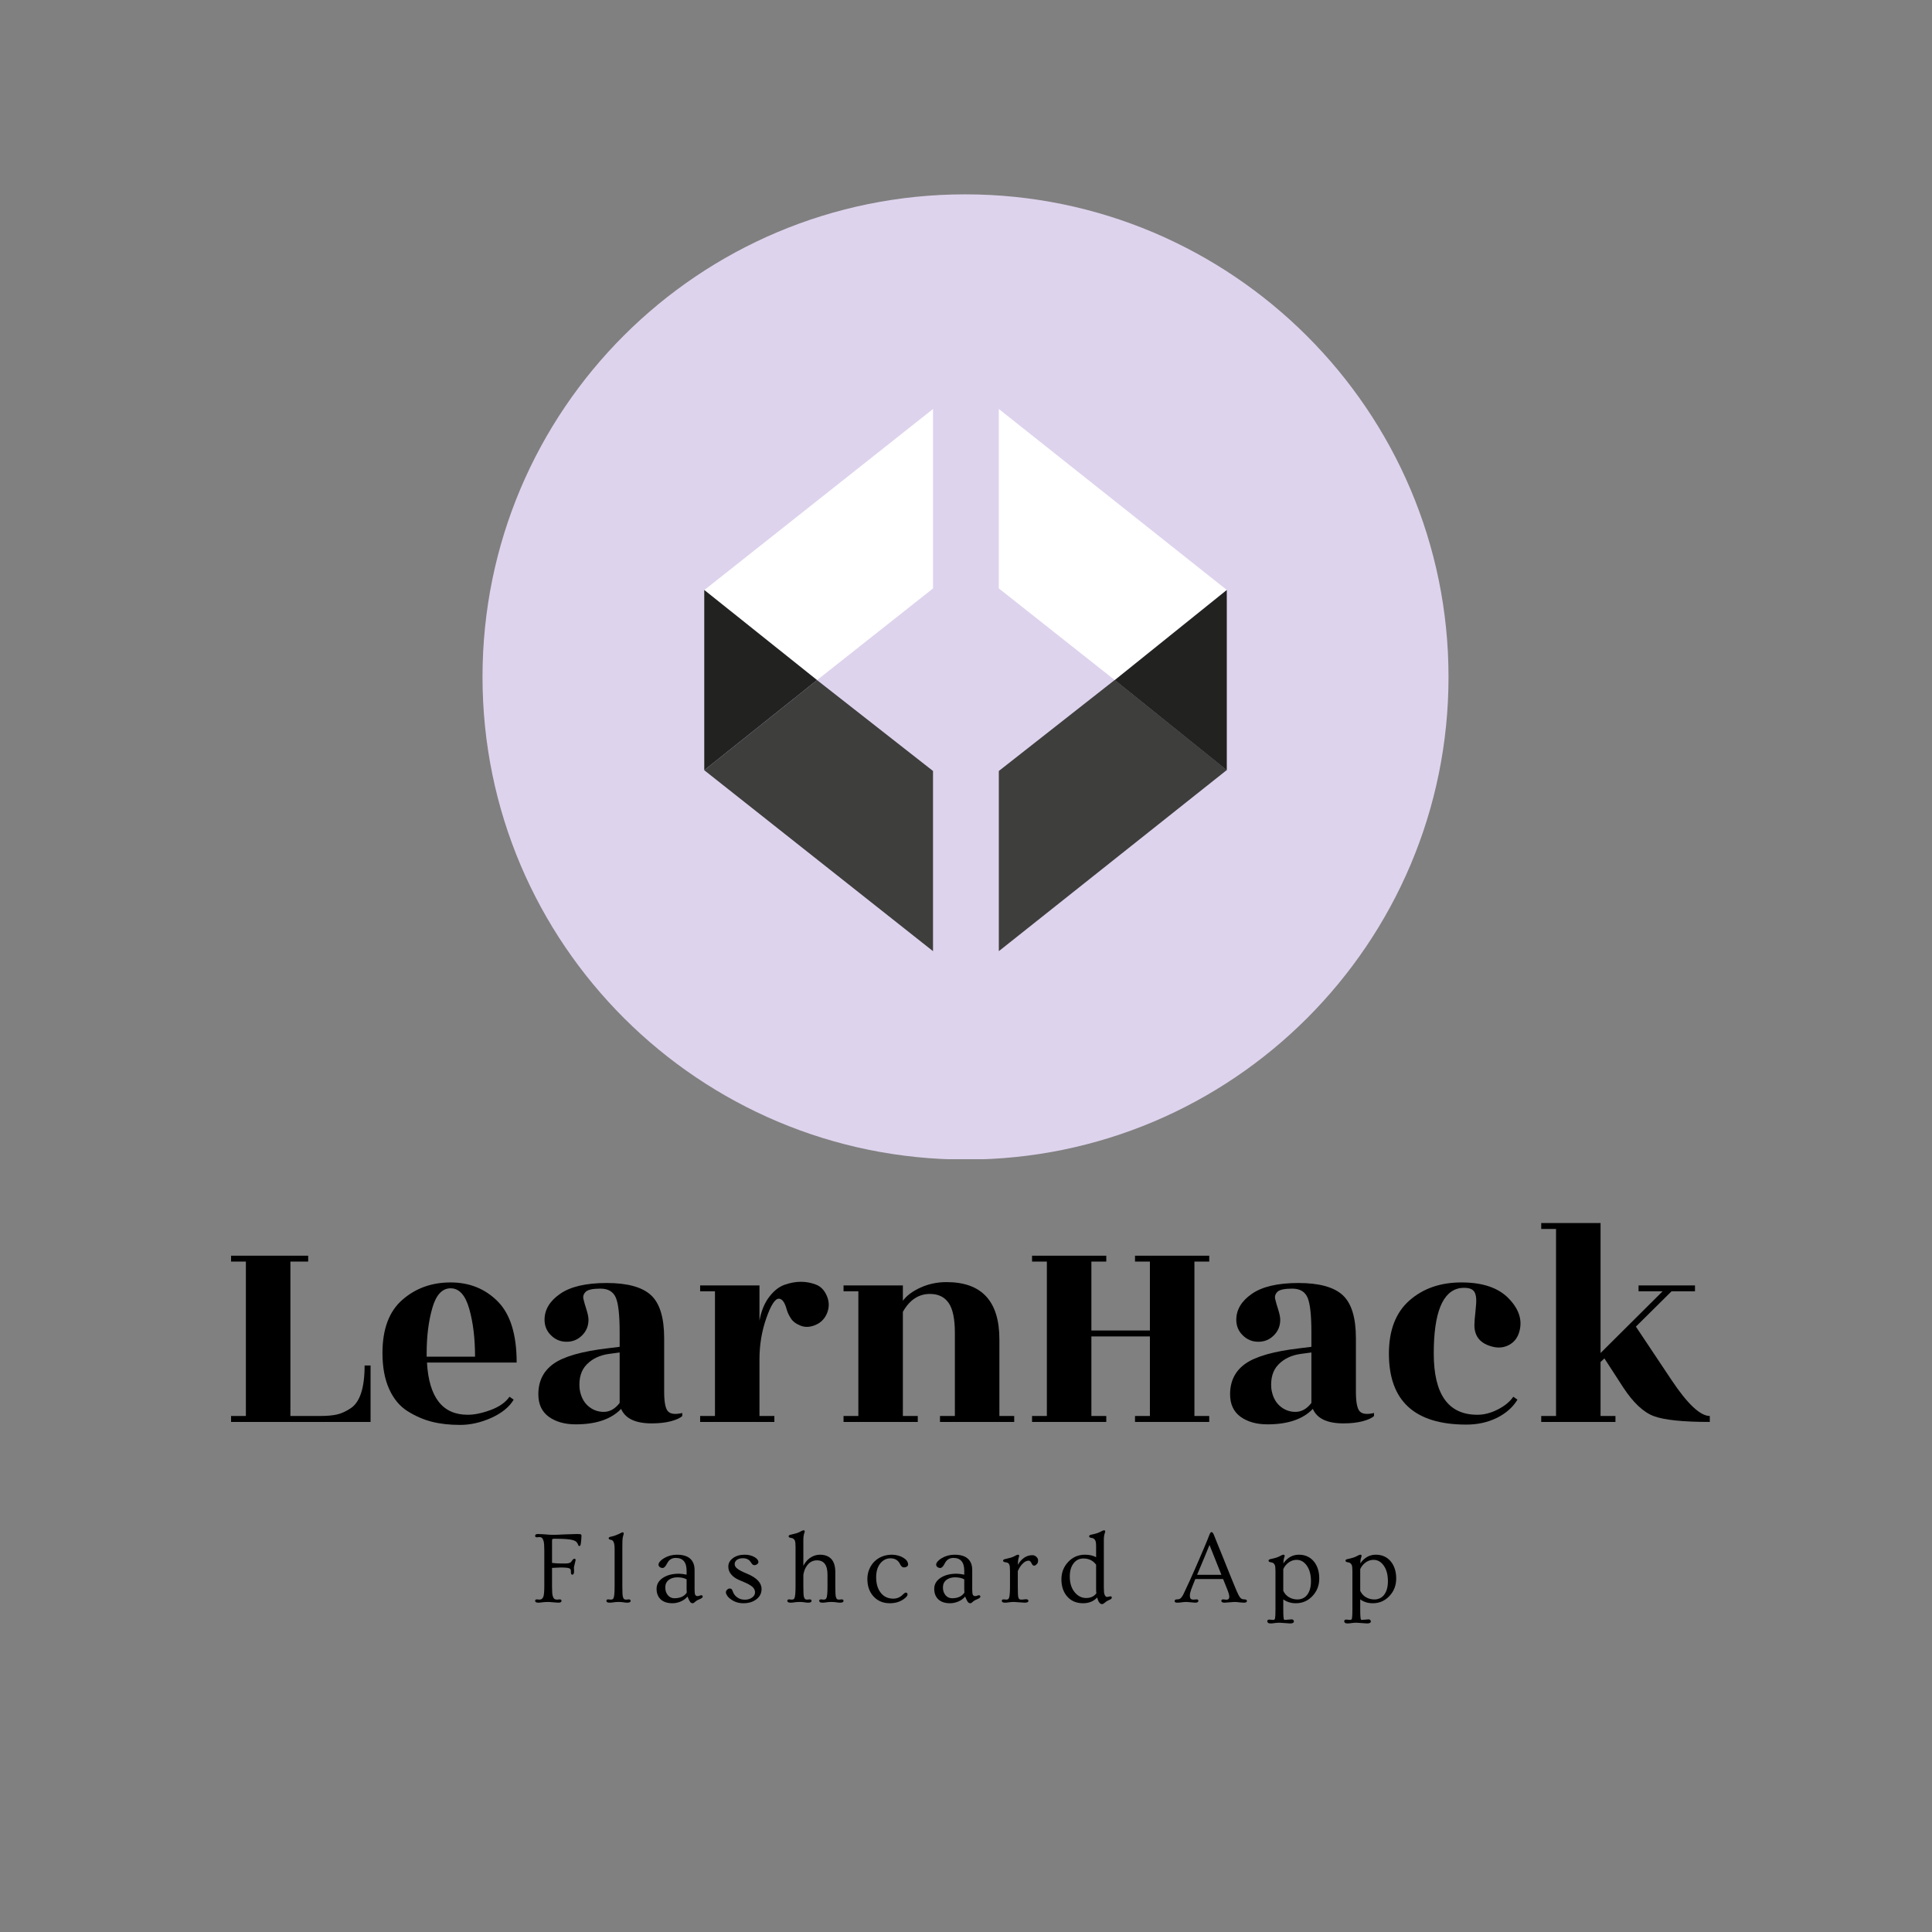 <?xml version="1.0" encoding="UTF-8"?><svg xmlns="http://www.w3.org/2000/svg" xmlns:xlink="http://www.w3.org/1999/xlink" contentScriptType="text/ecmascript" width="375" zoomAndPan="magnify" contentStyleType="text/css" viewBox="0 0 375 375" height="375" preserveAspectRatio="xMidYMid meet" version="1.0"><rect x="0" y="0" width="375" height="375" fill="#808080" stroke="none"/><defs><g><g id="glyph-0-0"/><g id="glyph-0-1"><path d="M 28.234 -10.953 L 29.391 -10.953 L 29.391 0 L 2.312 0 L 2.312 -1.156 L 5.188 -1.156 L 5.188 -31.125 L 2.312 -31.125 L 2.312 -32.266 L 17.281 -32.266 L 17.281 -31.125 L 13.828 -31.125 L 13.828 -1.156 L 19.594 -1.156 C 20.895 -1.156 21.977 -1.25 22.844 -1.438 C 23.707 -1.633 24.602 -2.039 25.531 -2.656 C 27.332 -3.844 28.234 -6.609 28.234 -10.953 Z M 28.234 -10.953 "/></g><g id="glyph-0-2"><path d="M 27.781 -11.531 L 10.375 -11.531 C 10.758 -4.77 13.391 -1.391 18.266 -1.391 C 19.566 -1.391 21.051 -1.695 22.719 -2.312 C 24.395 -2.926 25.617 -3.785 26.391 -4.891 L 27.203 -4.328 C 26.359 -2.898 24.914 -1.723 22.875 -0.797 C 20.844 0.117 18.816 0.578 16.797 0.578 C 14.773 0.578 12.957 0.375 11.344 -0.031 C 9.738 -0.438 8.164 -1.117 6.625 -2.078 C 5.094 -3.035 3.895 -4.473 3.031 -6.391 C 2.164 -8.316 1.734 -10.645 1.734 -13.375 C 1.734 -18.02 3.02 -21.461 5.594 -23.703 C 8.164 -25.953 11.285 -27.078 14.953 -27.078 C 18.617 -27.078 21.672 -25.848 24.109 -23.391 C 26.555 -20.93 27.781 -16.977 27.781 -11.531 Z M 10.312 -12.672 L 19.703 -12.672 C 19.703 -16.211 19.328 -19.305 18.578 -21.953 C 17.828 -24.609 16.625 -25.938 14.969 -25.938 C 13.32 -25.938 12.133 -24.656 11.406 -22.094 C 10.676 -19.539 10.312 -16.613 10.312 -13.312 Z M 10.312 -12.672 "/></g><g id="glyph-0-3"><path d="M 30.25 -1.156 C 29.863 -0.77 29.133 -0.43 28.062 -0.141 C 26.988 0.141 25.738 0.281 24.312 0.281 C 21.164 0.281 19.188 -0.656 18.375 -2.531 C 16.457 -0.531 13.52 0.469 9.562 0.469 C 7.445 0.469 5.707 -0.02 4.344 -1 C 2.988 -1.988 2.312 -3.441 2.312 -5.359 C 2.312 -7.93 3.305 -9.914 5.297 -11.312 C 7.297 -12.719 10.797 -13.711 15.797 -14.297 L 18.094 -14.578 L 18.094 -17.406 C 18.094 -20.75 17.844 -22.992 17.344 -24.141 C 16.844 -25.297 15.852 -25.875 14.375 -25.875 C 12.895 -25.875 11.941 -25.672 11.516 -25.266 C 11.098 -24.859 10.945 -24.395 11.062 -23.875 C 11.176 -23.363 11.367 -22.688 11.641 -21.844 C 11.91 -21 12.047 -20.328 12.047 -19.828 C 12.047 -18.629 11.629 -17.617 10.797 -16.797 C 9.973 -15.973 8.973 -15.562 7.797 -15.562 C 6.629 -15.562 5.625 -15.973 4.781 -16.797 C 3.938 -17.617 3.516 -18.629 3.516 -19.828 C 3.516 -21.785 4.52 -23.461 6.531 -24.859 C 8.551 -26.266 11.566 -26.969 15.578 -26.969 C 19.598 -26.969 22.461 -26.18 24.172 -24.609 C 25.879 -23.035 26.734 -20.25 26.734 -16.25 L 26.734 -5.875 C 26.734 -3.844 26.984 -2.566 27.484 -2.047 C 27.984 -1.523 28.906 -1.422 30.25 -1.734 Z M 10.312 -6.516 C 10.508 -5.055 11.047 -3.93 11.922 -3.141 C 12.805 -2.348 13.832 -1.953 15 -1.953 C 16.176 -1.953 17.207 -2.531 18.094 -3.688 L 18.094 -13.484 L 16.016 -13.203 C 14.254 -12.961 12.82 -12.285 11.719 -11.172 C 10.625 -10.066 10.156 -8.516 10.312 -6.516 Z M 10.312 -6.516 "/></g><g id="glyph-0-4"><path d="M 16.719 0 L 2.312 0 L 2.312 -1.156 L 5.188 -1.156 L 5.188 -25.359 L 2.312 -25.359 L 2.312 -26.5 L 13.828 -26.5 L 13.828 -19.656 C 14.172 -21.531 14.797 -23.062 15.703 -24.25 C 16.609 -25.445 17.609 -26.238 18.703 -26.625 C 19.797 -27.008 20.848 -27.203 21.859 -27.203 C 22.879 -27.203 23.859 -27.02 24.797 -26.656 C 25.742 -26.289 26.445 -25.555 26.906 -24.453 C 27.375 -23.359 27.395 -22.266 26.969 -21.172 C 26.539 -20.078 25.801 -19.301 24.75 -18.844 C 23.695 -18.383 22.727 -18.328 21.844 -18.672 C 20.957 -19.016 20.32 -19.484 19.938 -20.078 C 19.551 -20.672 19.281 -21.238 19.125 -21.781 C 18.75 -23.207 18.234 -23.922 17.578 -23.922 C 16.848 -23.922 16.039 -22.66 15.156 -20.141 C 14.27 -17.617 13.828 -14.957 13.828 -12.156 L 13.828 -1.156 L 16.719 -1.156 Z M 16.719 0 "/></g><g id="glyph-0-5"><path d="M 32.562 -1.156 L 35.438 -1.156 L 35.438 0 L 21.031 0 L 21.031 -1.156 L 23.922 -1.156 L 23.922 -17.281 C 23.922 -20.008 23.516 -21.953 22.703 -23.109 C 21.898 -24.266 20.691 -24.844 19.078 -24.844 C 16.891 -24.844 15.141 -23.688 13.828 -21.375 L 13.828 -1.156 L 16.719 -1.156 L 16.719 0 L 2.312 0 L 2.312 -1.156 L 5.188 -1.156 L 5.188 -25.359 L 2.312 -25.359 L 2.312 -26.5 L 13.828 -26.5 L 13.828 -23.516 C 14.555 -24.516 15.695 -25.367 17.25 -26.078 C 18.812 -26.785 20.492 -27.141 22.297 -27.141 C 29.141 -27.141 32.562 -23.43 32.562 -16.016 Z M 32.562 -1.156 "/></g><g id="glyph-0-6"><path d="M 36.125 -31.125 L 33.25 -31.125 L 33.25 -1.156 L 36.125 -1.156 L 36.125 0 L 21.719 0 L 21.719 -1.156 L 24.609 -1.156 L 24.609 -16.594 L 13.25 -16.594 L 13.25 -1.156 L 16.141 -1.156 L 16.141 0 L 1.734 0 L 1.734 -1.156 L 4.609 -1.156 L 4.609 -31.125 L 1.734 -31.125 L 1.734 -32.266 L 16.141 -32.266 L 16.141 -31.125 L 13.25 -31.125 L 13.25 -17.75 L 24.609 -17.75 L 24.609 -31.125 L 21.719 -31.125 L 21.719 -32.266 L 36.125 -32.266 Z M 36.125 -31.125 "/></g><g id="glyph-0-7"><path d="M 1.734 -13.25 C 1.734 -17.781 3.055 -21.219 5.703 -23.562 C 8.359 -25.906 11.727 -27.078 15.812 -27.078 C 19.906 -27.078 22.953 -26.051 24.953 -24 C 26.953 -21.945 27.66 -19.828 27.078 -17.641 C 26.773 -16.441 26.133 -15.562 25.156 -15 C 24.176 -14.445 23.109 -14.305 21.953 -14.578 C 19.535 -15.148 18.328 -16.551 18.328 -18.781 C 18.328 -19.363 18.395 -20.238 18.531 -21.406 C 18.664 -22.582 18.711 -23.438 18.672 -23.969 C 18.629 -24.508 18.516 -24.93 18.328 -25.234 C 17.941 -25.891 17.035 -26.141 15.609 -25.984 C 12.16 -25.453 10.438 -21.219 10.438 -13.281 C 10.438 -5.352 13.258 -1.391 18.906 -1.391 C 20.207 -1.391 21.531 -1.734 22.875 -2.422 C 24.219 -3.109 25.219 -3.93 25.875 -4.891 L 26.688 -4.328 C 25.801 -2.859 24.473 -1.68 22.703 -0.797 C 20.93 0.078 18.953 0.516 16.766 0.516 C 6.742 0.516 1.734 -4.07 1.734 -13.25 Z M 1.734 -13.25 "/></g><g id="glyph-0-8"><path d="M 35.031 -1.156 L 35.031 0 C 29.812 0 26.191 -0.375 24.172 -1.125 C 22.148 -1.875 20.16 -3.742 18.203 -6.734 L 14.578 -12.328 L 13.828 -11.641 L 13.828 -1.156 L 16.719 -1.156 L 16.719 0 L 2.312 0 L 2.312 -1.156 L 5.188 -1.156 L 5.188 -37.453 L 2.312 -37.453 L 2.312 -38.609 L 13.828 -38.609 L 13.828 -13.375 L 25.875 -25.359 L 21.203 -25.359 L 21.203 -26.5 L 32.156 -26.5 L 32.156 -25.359 L 27.609 -25.359 L 20.688 -18.5 L 27.609 -8.125 C 30.711 -3.477 33.188 -1.156 35.031 -1.156 Z M 35.031 -1.156 "/></g><g id="glyph-1-0"/><g id="glyph-1-1"><path d="M 1.297 0.141 C 0.867 0.141 0.656 0.02 0.656 -0.219 C 0.656 -0.406 0.773 -0.5 1.016 -0.5 L 1.484 -0.453 C 1.879 -0.453 2.145 -0.664 2.281 -1.094 C 2.383 -1.469 2.438 -2.129 2.438 -3.078 L 2.438 -9.953 C 2.438 -10.898 2.391 -11.52 2.297 -11.812 C 2.211 -12.113 2.109 -12.316 1.984 -12.422 C 1.859 -12.535 1.691 -12.594 1.484 -12.594 L 1.016 -12.547 C 0.773 -12.547 0.656 -12.641 0.656 -12.828 C 0.656 -13.066 0.828 -13.188 1.172 -13.188 C 1.523 -13.188 1.812 -13.176 2.031 -13.156 C 2.25 -13.145 2.473 -13.129 2.703 -13.109 C 3.297 -13.055 3.742 -13.031 4.047 -13.031 C 4.359 -13.031 4.688 -13.035 5.031 -13.047 C 5.383 -13.066 5.789 -13.086 6.25 -13.109 C 7.457 -13.16 8.297 -13.188 8.766 -13.188 C 9.242 -13.188 9.508 -13.156 9.562 -13.094 C 9.625 -13.039 9.656 -12.961 9.656 -12.859 C 9.656 -12.766 9.648 -12.672 9.641 -12.578 C 9.641 -12.484 9.633 -12.383 9.625 -12.281 C 9.625 -12.125 9.602 -11.898 9.562 -11.609 C 9.531 -11.316 9.492 -11.117 9.453 -11.016 C 9.41 -10.91 9.348 -10.859 9.266 -10.859 C 9.18 -10.859 9.117 -10.879 9.078 -10.922 C 9.047 -10.961 9.004 -11.062 8.953 -11.219 C 8.898 -11.375 8.801 -11.52 8.656 -11.656 C 8.52 -11.801 8.301 -11.914 8 -12 C 7.414 -12.176 6.336 -12.266 4.766 -12.266 L 4.297 -12.266 C 4.141 -12.266 4.039 -12.238 4 -12.188 C 3.957 -12.145 3.938 -12.047 3.938 -11.891 L 3.938 -7.578 C 4.551 -7.504 5.098 -7.469 5.578 -7.469 C 6.066 -7.469 6.422 -7.469 6.641 -7.469 C 6.859 -7.477 7.035 -7.5 7.172 -7.531 C 7.43 -7.582 7.613 -7.695 7.719 -7.875 C 7.938 -8.219 8.117 -8.391 8.266 -8.391 C 8.43 -8.391 8.516 -8.301 8.516 -8.125 L 8.188 -6.734 L 8.219 -6 C 8.219 -5.531 8.109 -5.297 7.891 -5.297 C 7.703 -5.297 7.609 -5.422 7.609 -5.672 C 7.609 -5.922 7.594 -6.109 7.562 -6.234 C 7.531 -6.359 7.445 -6.453 7.312 -6.516 C 7.102 -6.629 6.531 -6.688 5.594 -6.688 C 5.57 -6.688 5.02 -6.66 3.938 -6.609 L 3.938 -3.078 C 3.938 -2.098 3.977 -1.469 4.062 -1.188 C 4.145 -0.906 4.25 -0.711 4.375 -0.609 C 4.508 -0.504 4.68 -0.453 4.891 -0.453 L 5.406 -0.5 C 5.656 -0.5 5.781 -0.406 5.781 -0.219 C 5.781 0.02 5.566 0.141 5.141 0.141 L 3.312 0 C 2.832 0 2.426 0.02 2.094 0.062 C 1.77 0.113 1.504 0.141 1.297 0.141 Z M 1.297 0.141 "/></g><g id="glyph-1-2"><path d="M 1.188 0.141 C 0.758 0.141 0.547 0.02 0.547 -0.219 C 0.547 -0.406 0.664 -0.5 0.906 -0.5 L 1.391 -0.453 C 1.535 -0.453 1.656 -0.477 1.75 -0.531 C 1.852 -0.582 1.93 -0.703 1.984 -0.891 C 2.086 -1.211 2.141 -1.941 2.141 -3.078 L 2.141 -10.328 C 2.141 -11.41 1.914 -11.984 1.469 -12.047 C 1.145 -12.098 0.984 -12.203 0.984 -12.359 C 0.984 -12.516 1.133 -12.617 1.438 -12.672 C 1.738 -12.734 2.016 -12.812 2.266 -12.906 C 2.516 -13 2.734 -13.086 2.922 -13.172 C 3.109 -13.266 3.266 -13.344 3.391 -13.406 C 3.523 -13.477 3.625 -13.516 3.688 -13.516 C 3.832 -13.516 3.906 -13.438 3.906 -13.281 C 3.906 -13.219 3.895 -13.145 3.875 -13.062 C 3.738 -12.707 3.664 -12.258 3.656 -11.719 C 3.645 -11.188 3.641 -10.75 3.641 -10.406 L 3.641 -3.078 C 3.641 -1.941 3.676 -1.242 3.75 -0.984 C 3.832 -0.734 3.922 -0.582 4.016 -0.531 C 4.117 -0.477 4.242 -0.453 4.391 -0.453 L 4.891 -0.5 C 5.129 -0.5 5.25 -0.406 5.25 -0.219 C 5.25 0.02 5.031 0.141 4.594 0.141 C 4.352 0.141 4.098 0.113 3.828 0.062 C 3.566 0.02 3.266 0 2.922 0 C 2.578 0 2.266 0.02 1.984 0.062 C 1.703 0.113 1.438 0.141 1.188 0.141 Z M 1.188 0.141 "/></g><g id="glyph-1-3"><path d="M 9.656 -1.297 C 9.844 -1.297 9.938 -1.207 9.938 -1.031 C 9.938 -0.863 9.742 -0.703 9.359 -0.547 C 8.984 -0.398 8.723 -0.258 8.578 -0.125 C 8.43 0 8.32 0.094 8.25 0.156 C 8.176 0.219 8.094 0.25 8 0.25 C 7.801 0.25 7.633 0.164 7.5 0 C 7.375 -0.164 7.203 -0.516 6.984 -1.047 C 6.617 -0.617 6.172 -0.297 5.641 -0.078 C 5.109 0.141 4.582 0.25 4.062 0.25 C 3.082 0.25 2.32 0 1.781 -0.5 C 1.25 -1 0.984 -1.68 0.984 -2.547 C 0.984 -3.422 1.391 -4.129 2.203 -4.672 C 3.016 -5.211 4.055 -5.484 5.328 -5.484 C 5.703 -5.484 6.195 -5.422 6.812 -5.297 L 6.812 -6.047 C 6.812 -7.711 6.109 -8.547 4.703 -8.547 C 3.953 -8.547 3.398 -8.203 3.047 -7.516 C 2.742 -6.898 2.445 -6.594 2.156 -6.594 C 1.945 -6.594 1.758 -6.656 1.594 -6.781 C 1.438 -6.906 1.359 -7.062 1.359 -7.25 C 1.359 -7.438 1.457 -7.645 1.656 -7.875 C 1.852 -8.102 2.113 -8.312 2.438 -8.5 C 3.195 -8.945 4.035 -9.172 4.953 -9.172 C 6.578 -9.172 7.625 -8.645 8.094 -7.594 C 8.27 -7.207 8.359 -6.742 8.359 -6.203 L 8.359 -2.328 C 8.359 -1.828 8.406 -1.504 8.5 -1.359 C 8.594 -1.211 8.727 -1.141 8.906 -1.141 C 9.082 -1.141 9.223 -1.164 9.328 -1.219 C 9.441 -1.27 9.551 -1.297 9.656 -1.297 Z M 6.812 -4.391 C 6.344 -4.648 5.75 -4.781 5.031 -4.781 C 4.32 -4.781 3.75 -4.602 3.312 -4.25 C 2.883 -3.895 2.672 -3.414 2.672 -2.812 C 2.672 -2.219 2.836 -1.719 3.172 -1.312 C 3.504 -0.914 3.93 -0.719 4.453 -0.719 C 5.555 -0.719 6.352 -1.082 6.844 -1.812 C 6.82 -1.988 6.812 -2.188 6.812 -2.406 Z M 6.812 -4.391 "/></g><g id="glyph-1-4"><path d="M 1.781 -0.531 C 1.477 -0.738 1.242 -0.969 1.078 -1.219 C 0.91 -1.477 0.828 -1.68 0.828 -1.828 C 0.828 -1.973 0.848 -2.082 0.891 -2.156 C 0.93 -2.238 0.988 -2.312 1.062 -2.375 C 1.227 -2.531 1.391 -2.609 1.547 -2.609 C 1.711 -2.609 1.836 -2.57 1.922 -2.5 C 2.004 -2.426 2.082 -2.281 2.156 -2.062 C 2.227 -1.844 2.332 -1.633 2.469 -1.438 C 2.613 -1.238 2.785 -1.066 2.984 -0.922 C 3.398 -0.598 3.91 -0.438 4.516 -0.438 C 5.055 -0.438 5.516 -0.57 5.891 -0.844 C 6.285 -1.113 6.484 -1.453 6.484 -1.859 C 6.484 -2.273 6.305 -2.641 5.953 -2.953 C 5.566 -3.273 5 -3.586 4.25 -3.891 C 3.5 -4.191 2.961 -4.445 2.641 -4.656 C 2.328 -4.863 2.07 -5.086 1.875 -5.328 C 1.488 -5.766 1.297 -6.273 1.297 -6.859 C 1.297 -7.516 1.594 -8.062 2.188 -8.5 C 2.789 -8.945 3.547 -9.172 4.453 -9.172 C 5.234 -9.172 5.895 -9.004 6.438 -8.672 C 6.906 -8.379 7.141 -8.07 7.141 -7.75 C 7.141 -7.582 7.051 -7.438 6.875 -7.312 C 6.707 -7.195 6.547 -7.141 6.391 -7.141 C 6.242 -7.141 6.129 -7.172 6.047 -7.234 C 5.961 -7.297 5.832 -7.457 5.656 -7.719 C 5.332 -8.227 4.832 -8.484 4.156 -8.484 C 3.395 -8.484 2.891 -8.254 2.641 -7.797 C 2.566 -7.672 2.531 -7.531 2.531 -7.375 C 2.531 -7.227 2.562 -7.082 2.625 -6.938 C 2.688 -6.801 2.805 -6.66 2.984 -6.516 C 3.336 -6.211 3.988 -5.867 4.938 -5.484 C 6.812 -4.703 7.75 -3.711 7.75 -2.516 C 7.75 -1.703 7.422 -1.039 6.766 -0.531 C 6.098 -0.008 5.25 0.25 4.219 0.25 C 3.289 0.25 2.477 -0.008 1.781 -0.531 Z M 1.781 -0.531 "/></g><g id="glyph-1-5"><path d="M 1.297 0.141 C 0.867 0.141 0.656 0.02 0.656 -0.219 C 0.656 -0.406 0.773 -0.5 1.016 -0.5 L 1.5 -0.453 C 1.656 -0.453 1.781 -0.477 1.875 -0.531 C 1.969 -0.582 2.039 -0.703 2.094 -0.891 C 2.195 -1.211 2.25 -1.941 2.25 -3.078 L 2.25 -10.734 C 2.25 -11.348 2.203 -11.742 2.109 -11.922 C 2.016 -12.109 1.91 -12.234 1.797 -12.297 C 1.691 -12.367 1.516 -12.422 1.266 -12.453 C 1.023 -12.492 0.906 -12.598 0.906 -12.766 C 0.906 -12.91 1.07 -13.016 1.406 -13.078 C 2.176 -13.242 2.707 -13.406 3 -13.562 C 3.395 -13.789 3.664 -13.906 3.812 -13.906 C 3.957 -13.906 4.031 -13.832 4.031 -13.688 C 4.031 -13.613 4.016 -13.539 3.984 -13.469 C 3.848 -13.113 3.773 -12.664 3.766 -12.125 C 3.766 -11.594 3.766 -11.156 3.766 -10.812 L 3.766 -7.016 C 4.305 -8.047 5.066 -8.719 6.047 -9.031 C 6.359 -9.125 6.672 -9.172 6.984 -9.172 C 7.93 -9.172 8.664 -8.895 9.188 -8.344 C 9.707 -7.789 9.969 -6.93 9.969 -5.766 L 9.969 -3.078 C 9.969 -1.941 10.004 -1.242 10.078 -0.984 C 10.148 -0.734 10.234 -0.582 10.328 -0.531 C 10.43 -0.477 10.555 -0.453 10.703 -0.453 L 11.203 -0.5 C 11.441 -0.5 11.562 -0.406 11.562 -0.219 C 11.562 0.02 11.344 0.141 10.906 0.141 C 10.656 0.141 10.391 0.113 10.109 0.062 C 9.836 0.02 9.539 0 9.219 0 C 8.895 0 8.586 0.02 8.297 0.062 C 8.016 0.113 7.75 0.141 7.5 0.141 C 7.062 0.141 6.844 0.02 6.844 -0.219 C 6.844 -0.406 6.961 -0.5 7.203 -0.5 L 7.688 -0.453 C 7.844 -0.453 7.969 -0.477 8.062 -0.531 C 8.156 -0.582 8.234 -0.703 8.297 -0.891 C 8.398 -1.211 8.453 -1.941 8.453 -3.078 L 8.453 -5.297 C 8.453 -7.148 7.77 -8.078 6.406 -8.078 C 5.426 -8.078 4.676 -7.562 4.156 -6.531 C 3.977 -6.176 3.848 -5.754 3.766 -5.266 L 3.766 -3.078 C 3.766 -1.941 3.801 -1.242 3.875 -0.984 C 3.957 -0.734 4.047 -0.582 4.141 -0.531 C 4.242 -0.477 4.367 -0.453 4.516 -0.453 L 5 -0.5 C 5.238 -0.5 5.359 -0.406 5.359 -0.219 C 5.359 0.02 5.145 0.141 4.719 0.141 C 4.469 0.141 4.207 0.113 3.938 0.062 C 3.676 0.02 3.375 0 3.031 0 C 2.688 0 2.375 0.02 2.094 0.062 C 1.812 0.113 1.547 0.141 1.297 0.141 Z M 1.297 0.141 "/></g><g id="glyph-1-6"><path d="M 0.812 -4.453 C 0.812 -5.141 0.938 -5.773 1.188 -6.359 C 1.438 -6.953 1.773 -7.457 2.203 -7.875 C 3.109 -8.738 4.25 -9.172 5.625 -9.172 C 6.445 -9.148 7.16 -8.957 7.766 -8.594 C 8.379 -8.238 8.695 -7.801 8.719 -7.281 C 8.719 -7.008 8.535 -6.828 8.172 -6.734 C 8.078 -6.711 7.988 -6.703 7.906 -6.703 C 7.613 -6.703 7.367 -6.906 7.172 -7.312 C 6.805 -8.082 6.18 -8.469 5.297 -8.469 C 4.523 -8.469 3.875 -8.148 3.344 -7.516 C 2.789 -6.828 2.516 -5.926 2.516 -4.812 C 2.516 -3.57 2.801 -2.578 3.375 -1.828 C 3.977 -1.035 4.801 -0.641 5.844 -0.641 C 6.562 -0.641 7.188 -0.91 7.719 -1.453 C 7.957 -1.691 8.133 -1.812 8.25 -1.812 C 8.488 -1.812 8.609 -1.691 8.609 -1.453 C 8.609 -1.211 8.379 -0.926 7.922 -0.594 C 7.172 -0.031 6.254 0.25 5.172 0.25 C 3.859 0.25 2.797 -0.195 1.984 -1.094 C 1.203 -1.957 0.812 -3.078 0.812 -4.453 Z M 0.812 -4.453 "/></g><g id="glyph-1-7"><path d="M 1.141 0.141 C 0.703 0.141 0.484 0.02 0.484 -0.219 C 0.484 -0.406 0.602 -0.5 0.844 -0.5 L 1.328 -0.453 C 1.484 -0.453 1.609 -0.477 1.703 -0.531 C 1.797 -0.582 1.867 -0.703 1.922 -0.891 C 2.023 -1.211 2.078 -1.941 2.078 -3.078 L 2.078 -5.984 C 2.078 -6.648 2.035 -7.066 1.953 -7.234 C 1.879 -7.398 1.785 -7.516 1.672 -7.578 C 1.555 -7.641 1.367 -7.688 1.109 -7.719 C 0.859 -7.758 0.734 -7.863 0.734 -8.031 C 0.734 -8.176 0.895 -8.281 1.219 -8.344 C 2 -8.508 2.535 -8.672 2.828 -8.828 C 3.223 -9.055 3.492 -9.172 3.641 -9.172 C 3.785 -9.172 3.859 -9.098 3.859 -8.953 C 3.859 -8.879 3.844 -8.801 3.812 -8.719 C 3.781 -8.645 3.75 -8.551 3.719 -8.438 C 3.664 -8.219 3.625 -7.805 3.594 -7.203 C 4.164 -8.148 4.848 -8.738 5.641 -8.969 C 5.867 -9.039 6.129 -9.078 6.422 -9.078 C 6.711 -9.078 6.969 -8.973 7.188 -8.766 C 7.414 -8.555 7.531 -8.332 7.531 -8.094 C 7.531 -7.863 7.504 -7.691 7.453 -7.578 C 7.398 -7.473 7.332 -7.383 7.25 -7.312 C 7.082 -7.133 6.93 -7.047 6.797 -7.047 C 6.672 -7.047 6.57 -7.078 6.5 -7.141 C 6.426 -7.211 6.344 -7.344 6.25 -7.531 C 6.094 -7.852 5.91 -8.016 5.703 -8.016 C 5.504 -8.016 5.312 -7.969 5.125 -7.875 C 4.945 -7.789 4.77 -7.66 4.594 -7.484 C 4.195 -7.117 3.863 -6.617 3.594 -5.984 L 3.594 -3.078 C 3.594 -1.848 3.625 -1.125 3.688 -0.906 C 3.758 -0.688 3.844 -0.555 3.938 -0.516 C 4.039 -0.473 4.18 -0.453 4.359 -0.453 L 5.219 -0.531 C 5.352 -0.531 5.457 -0.5 5.531 -0.438 C 5.613 -0.375 5.656 -0.301 5.656 -0.219 C 5.656 0.02 5.414 0.141 4.938 0.141 L 2.891 0 C 2.555 0 2.238 0.02 1.938 0.062 C 1.645 0.113 1.379 0.141 1.141 0.141 Z M 1.141 0.141 "/></g><g id="glyph-1-8"><path d="M 7.719 -0.859 C 7.02 -0.117 6.109 0.25 4.984 0.25 C 3.66 0.25 2.613 -0.207 1.844 -1.125 C 1.133 -1.977 0.781 -3.066 0.781 -4.391 C 0.781 -5.711 1.219 -6.836 2.094 -7.766 C 2.969 -8.703 4.055 -9.172 5.359 -9.172 C 6.211 -9.172 6.93 -9.008 7.516 -8.688 L 7.516 -10.734 C 7.516 -11.348 7.461 -11.742 7.359 -11.922 C 7.266 -12.109 7.16 -12.234 7.047 -12.297 C 6.941 -12.367 6.766 -12.422 6.516 -12.453 C 6.273 -12.492 6.156 -12.598 6.156 -12.766 C 6.156 -12.91 6.32 -13.016 6.656 -13.078 C 7.438 -13.242 7.973 -13.41 8.266 -13.578 C 8.66 -13.797 8.926 -13.906 9.062 -13.906 C 9.207 -13.906 9.281 -13.832 9.281 -13.688 C 9.281 -13.613 9.266 -13.539 9.234 -13.469 C 9.098 -13.113 9.023 -12.664 9.016 -12.125 C 9.016 -11.594 9.016 -11.156 9.016 -10.812 L 9.016 -2.844 C 9.016 -2.133 9.055 -1.676 9.141 -1.469 C 9.223 -1.258 9.305 -1.125 9.391 -1.062 C 9.473 -1 9.578 -0.969 9.703 -0.969 L 10.281 -1.094 C 10.469 -1.094 10.562 -1.008 10.562 -0.844 C 10.562 -0.75 10.52 -0.664 10.438 -0.594 C 10.363 -0.531 10.227 -0.457 10.031 -0.375 C 9.832 -0.289 9.664 -0.203 9.531 -0.109 C 9.406 -0.023 9.297 0.055 9.203 0.141 C 8.984 0.328 8.812 0.422 8.688 0.422 C 8.258 0.422 7.938 -0.004 7.719 -0.859 Z M 7.516 -7.234 C 6.922 -8.035 6.102 -8.438 5.062 -8.438 C 4.27 -8.438 3.641 -8.133 3.172 -7.531 C 2.66 -6.895 2.406 -6.031 2.406 -4.938 C 2.406 -3.645 2.734 -2.613 3.391 -1.844 C 4.004 -1.125 4.734 -0.766 5.578 -0.766 C 6.441 -0.766 7.102 -1.066 7.562 -1.672 C 7.531 -1.91 7.516 -2.191 7.516 -2.516 Z M 7.516 -7.234 "/></g><g id="glyph-1-9"/><g id="glyph-1-10"><path d="M 2.172 0 C 1.836 0 1.523 0.02 1.234 0.062 C 0.953 0.113 0.645 0.141 0.312 0.141 C -0.02 0.141 -0.188 0.035 -0.188 -0.172 C -0.188 -0.391 -0.035 -0.5 0.266 -0.5 C 0.578 -0.5 0.801 -0.562 0.938 -0.688 C 1.164 -0.883 1.383 -1.207 1.594 -1.656 C 1.812 -2.113 2.008 -2.539 2.188 -2.938 C 2.375 -3.332 2.586 -3.789 2.828 -4.312 C 3.066 -4.844 3.332 -5.438 3.625 -6.094 C 3.914 -6.75 4.219 -7.441 4.531 -8.172 C 5.363 -10.098 5.91 -11.391 6.172 -12.047 C 6.441 -12.711 6.586 -13.082 6.609 -13.156 C 6.641 -13.227 6.676 -13.297 6.719 -13.359 C 6.801 -13.492 6.867 -13.562 6.922 -13.562 C 6.984 -13.562 7.031 -13.551 7.062 -13.531 C 7.102 -13.52 7.148 -13.488 7.203 -13.438 C 7.297 -13.32 7.391 -13.141 7.484 -12.891 C 7.586 -12.648 7.719 -12.32 7.875 -11.906 C 8.039 -11.488 8.234 -11.016 8.453 -10.484 C 8.672 -9.961 8.898 -9.398 9.141 -8.797 C 9.379 -8.203 9.617 -7.602 9.859 -7 C 10.098 -6.395 10.332 -5.812 10.562 -5.25 C 10.801 -4.688 11.008 -4.176 11.188 -3.719 C 11.738 -2.363 12.094 -1.551 12.25 -1.281 C 12.406 -1.02 12.535 -0.836 12.641 -0.734 C 12.805 -0.578 13.047 -0.5 13.359 -0.5 C 13.68 -0.5 13.844 -0.391 13.844 -0.172 C 13.844 0.035 13.641 0.141 13.234 0.141 C 13.055 0.141 12.906 0.129 12.781 0.109 C 12.656 0.098 12.523 0.086 12.391 0.078 C 12.016 0.023 11.68 0 11.391 0 L 9.516 0.141 C 9.086 0.141 8.875 0.02 8.875 -0.219 C 8.875 -0.406 8.992 -0.5 9.234 -0.5 L 9.812 -0.438 C 10.062 -0.438 10.223 -0.488 10.297 -0.594 C 10.379 -0.707 10.422 -0.844 10.422 -1 C 10.422 -1.301 10.289 -1.773 10.031 -2.422 L 9.219 -4.453 L 3.828 -4.453 C 3.672 -4.055 3.523 -3.695 3.391 -3.375 C 3.254 -3.051 3.133 -2.738 3.031 -2.438 C 2.852 -1.938 2.766 -1.547 2.766 -1.266 C 2.766 -0.984 2.812 -0.773 2.906 -0.641 C 3.008 -0.516 3.203 -0.453 3.484 -0.453 L 4.062 -0.5 C 4.301 -0.5 4.422 -0.406 4.422 -0.219 C 4.422 0.02 4.207 0.141 3.781 0.141 Z M 8.891 -5.266 L 6.578 -11.062 C 6.129 -9.938 5.328 -8.004 4.172 -5.266 Z M 8.891 -5.266 "/></g><g id="glyph-1-11"><path d="M 0.844 3.422 L 1.656 3.484 C 1.75 3.484 1.82 3.461 1.875 3.422 C 1.926 3.379 1.969 3.289 2 3.156 C 2.051 2.895 2.078 2.32 2.078 1.438 L 2.078 -6 C 2.078 -6.613 2.031 -7.008 1.938 -7.188 C 1.844 -7.375 1.738 -7.5 1.625 -7.562 C 1.508 -7.633 1.332 -7.688 1.094 -7.719 C 0.852 -7.758 0.734 -7.863 0.734 -8.031 C 0.734 -8.176 0.895 -8.281 1.219 -8.344 C 2 -8.508 2.535 -8.676 2.828 -8.844 C 3.223 -9.062 3.488 -9.172 3.625 -9.172 C 3.781 -9.172 3.859 -9.098 3.859 -8.953 C 3.859 -8.879 3.844 -8.801 3.812 -8.719 C 3.781 -8.645 3.75 -8.555 3.719 -8.453 C 3.664 -8.285 3.629 -7.961 3.609 -7.484 C 4.398 -8.609 5.398 -9.172 6.609 -9.172 C 7.828 -9.172 8.801 -8.734 9.531 -7.859 C 10.227 -7.004 10.578 -5.898 10.578 -4.547 C 10.578 -3.223 10.145 -2.098 9.281 -1.172 C 8.406 -0.223 7.32 0.25 6.031 0.25 C 5.094 0.25 4.281 0 3.594 -0.5 L 3.594 1.438 C 3.594 2.664 3.645 3.328 3.75 3.422 C 3.789 3.461 3.848 3.484 3.922 3.484 L 5.219 3.375 C 5.352 3.375 5.457 3.414 5.531 3.5 C 5.613 3.582 5.656 3.664 5.656 3.75 C 5.656 4.031 5.414 4.172 4.938 4.172 L 2.891 4.031 C 2.555 4.031 2.238 4.051 1.938 4.094 C 1.645 4.145 1.379 4.172 1.141 4.172 C 0.891 4.172 0.719 4.125 0.625 4.031 C 0.531 3.945 0.484 3.859 0.484 3.766 C 0.484 3.672 0.516 3.586 0.578 3.516 C 0.648 3.453 0.738 3.422 0.844 3.422 Z M 3.594 -2.156 C 3.969 -1.363 4.598 -0.844 5.484 -0.594 C 5.766 -0.52 6.062 -0.484 6.375 -0.484 C 6.695 -0.484 7.02 -0.551 7.344 -0.688 C 7.664 -0.82 7.945 -1.035 8.188 -1.328 C 8.707 -1.973 8.969 -2.867 8.969 -4.016 C 8.969 -5.297 8.691 -6.316 8.141 -7.078 C 7.617 -7.805 6.969 -8.172 6.188 -8.172 C 5.383 -8.172 4.676 -7.82 4.062 -7.125 C 3.875 -6.906 3.719 -6.656 3.594 -6.375 Z M 3.594 -2.156 "/></g></g><clipPath id="clip-0"><path d="M 93.656 37.5 L 281.156 37.5 L 281.156 225 L 93.656 225 Z M 93.656 37.5 " clip-rule="nonzero"/></clipPath></defs><g clip-path="url(#clip-0)"><path fill="rgb(87.059%, 82.75%, 92.94%)" d="M 281.156 131.395 C 281.156 183.098 239.188 225.07 187.484 225.07 C 135.781 225.07 93.656 183.25 93.656 131.395 C 93.656 79.539 135.629 37.723 187.332 37.723 C 239.035 37.723 281.156 79.691 281.156 131.395 " fill-opacity="1" fill-rule="nonzero"/></g><path fill="rgb(24.309%, 24.309%, 23.92%)" d="M 181.098 184.621 L 181.098 149.648 L 158.59 132.012 L 136.695 149.5 Z M 181.098 184.621 " fill-opacity="1" fill-rule="nonzero"/><path fill="rgb(100%, 100%, 100%)" d="M 158.59 132.004 L 181.098 114.215 L 181.098 79.387 L 136.691 114.543 Z M 158.59 132.004 " fill-opacity="1" fill-rule="nonzero"/><path fill="rgb(13.329%, 13.329%, 12.939%)" d="M 136.695 149.492 L 158.59 132.004 L 136.695 114.512 Z M 136.695 149.492 " fill-opacity="1" fill-rule="nonzero"/><path fill="rgb(24.309%, 24.309%, 23.92%)" d="M 193.871 149.648 L 193.871 184.621 L 238.121 149.465 L 216.375 131.977 Z M 193.871 149.648 " fill-opacity="1" fill-rule="nonzero"/><path fill="rgb(100%, 100%, 100%)" d="M 193.871 79.387 L 193.871 114.211 L 216.375 132.004 L 238.121 114.512 Z M 193.871 79.387 " fill-opacity="1" fill-rule="nonzero"/><path fill="rgb(13.329%, 13.329%, 12.939%)" d="M 216.375 132.004 L 238.121 149.496 L 238.121 114.516 Z M 216.375 132.004 " fill-opacity="1" fill-rule="nonzero"/><g fill="rgb(0%, 0%, 0%)" fill-opacity="1"><use x="42.537" y="275.997" xmlns:xlink="http://www.w3.org/1999/xlink" xlink:href="#glyph-0-1" xlink:type="simple" xlink:actuate="onLoad" xlink:show="embed"/></g><g fill="rgb(0%, 0%, 0%)" fill-opacity="1"><use x="72.502" y="275.997" xmlns:xlink="http://www.w3.org/1999/xlink" xlink:href="#glyph-0-2" xlink:type="simple" xlink:actuate="onLoad" xlink:show="embed"/></g><g fill="rgb(0%, 0%, 0%)" fill-opacity="1"><use x="102.18" y="275.997" xmlns:xlink="http://www.w3.org/1999/xlink" xlink:href="#glyph-0-3" xlink:type="simple" xlink:actuate="onLoad" xlink:show="embed"/></g><g fill="rgb(0%, 0%, 0%)" fill-opacity="1"><use x="133.585" y="275.997" xmlns:xlink="http://www.w3.org/1999/xlink" xlink:href="#glyph-0-4" xlink:type="simple" xlink:actuate="onLoad" xlink:show="embed"/></g><g fill="rgb(0%, 0%, 0%)" fill-opacity="1"><use x="161.419" y="275.997" xmlns:xlink="http://www.w3.org/1999/xlink" xlink:href="#glyph-0-5" xlink:type="simple" xlink:actuate="onLoad" xlink:show="embed"/></g><g fill="rgb(0%, 0%, 0%)" fill-opacity="1"><use x="198.587" y="275.997" xmlns:xlink="http://www.w3.org/1999/xlink" xlink:href="#glyph-0-6" xlink:type="simple" xlink:actuate="onLoad" xlink:show="embed"/></g><g fill="rgb(0%, 0%, 0%)" fill-opacity="1"><use x="236.447" y="275.997" xmlns:xlink="http://www.w3.org/1999/xlink" xlink:href="#glyph-0-3" xlink:type="simple" xlink:actuate="onLoad" xlink:show="embed"/></g><g fill="rgb(0%, 0%, 0%)" fill-opacity="1"><use x="267.853" y="275.997" xmlns:xlink="http://www.w3.org/1999/xlink" xlink:href="#glyph-0-7" xlink:type="simple" xlink:actuate="onLoad" xlink:show="embed"/></g><g fill="rgb(0%, 0%, 0%)" fill-opacity="1"><use x="296.839" y="275.997" xmlns:xlink="http://www.w3.org/1999/xlink" xlink:href="#glyph-0-8" xlink:type="simple" xlink:actuate="onLoad" xlink:show="embed"/></g><g fill="rgb(0%, 0%, 0%)" fill-opacity="1"><use x="103.212" y="310.938" xmlns:xlink="http://www.w3.org/1999/xlink" xlink:href="#glyph-1-1" xlink:type="simple" xlink:actuate="onLoad" xlink:show="embed"/></g><g fill="rgb(0%, 0%, 0%)" fill-opacity="1"><use x="117.154" y="310.938" xmlns:xlink="http://www.w3.org/1999/xlink" xlink:href="#glyph-1-2" xlink:type="simple" xlink:actuate="onLoad" xlink:show="embed"/></g><g fill="rgb(0%, 0%, 0%)" fill-opacity="1"><use x="126.458" y="310.938" xmlns:xlink="http://www.w3.org/1999/xlink" xlink:href="#glyph-1-3" xlink:type="simple" xlink:actuate="onLoad" xlink:show="embed"/></g><g fill="rgb(0%, 0%, 0%)" fill-opacity="1"><use x="140.069" y="310.938" xmlns:xlink="http://www.w3.org/1999/xlink" xlink:href="#glyph-1-4" xlink:type="simple" xlink:actuate="onLoad" xlink:show="embed"/></g><g fill="rgb(0%, 0%, 0%)" fill-opacity="1"><use x="152.164" y="310.938" xmlns:xlink="http://www.w3.org/1999/xlink" xlink:href="#glyph-1-5" xlink:type="simple" xlink:actuate="onLoad" xlink:show="embed"/></g><g fill="rgb(0%, 0%, 0%)" fill-opacity="1"><use x="167.545" y="310.938" xmlns:xlink="http://www.w3.org/1999/xlink" xlink:href="#glyph-1-6" xlink:type="simple" xlink:actuate="onLoad" xlink:show="embed"/></g><g fill="rgb(0%, 0%, 0%)" fill-opacity="1"><use x="180.35" y="310.938" xmlns:xlink="http://www.w3.org/1999/xlink" xlink:href="#glyph-1-3" xlink:type="simple" xlink:actuate="onLoad" xlink:show="embed"/></g><g fill="rgb(0%, 0%, 0%)" fill-opacity="1"><use x="193.961" y="310.938" xmlns:xlink="http://www.w3.org/1999/xlink" xlink:href="#glyph-1-7" xlink:type="simple" xlink:actuate="onLoad" xlink:show="embed"/></g><g fill="rgb(0%, 0%, 0%)" fill-opacity="1"><use x="205.239" y="310.938" xmlns:xlink="http://www.w3.org/1999/xlink" xlink:href="#glyph-1-8" xlink:type="simple" xlink:actuate="onLoad" xlink:show="embed"/></g><g fill="rgb(0%, 0%, 0%)" fill-opacity="1"><use x="219.512" y="310.938" xmlns:xlink="http://www.w3.org/1999/xlink" xlink:href="#glyph-1-9" xlink:type="simple" xlink:actuate="onLoad" xlink:show="embed"/></g><g fill="rgb(0%, 0%, 0%)" fill-opacity="1"><use x="228.184" y="310.938" xmlns:xlink="http://www.w3.org/1999/xlink" xlink:href="#glyph-1-10" xlink:type="simple" xlink:actuate="onLoad" xlink:show="embed"/></g><g fill="rgb(0%, 0%, 0%)" fill-opacity="1"><use x="245.49" y="310.938" xmlns:xlink="http://www.w3.org/1999/xlink" xlink:href="#glyph-1-11" xlink:type="simple" xlink:actuate="onLoad" xlink:show="embed"/></g><g fill="rgb(0%, 0%, 0%)" fill-opacity="1"><use x="260.424" y="310.938" xmlns:xlink="http://www.w3.org/1999/xlink" xlink:href="#glyph-1-11" xlink:type="simple" xlink:actuate="onLoad" xlink:show="embed"/></g></svg>